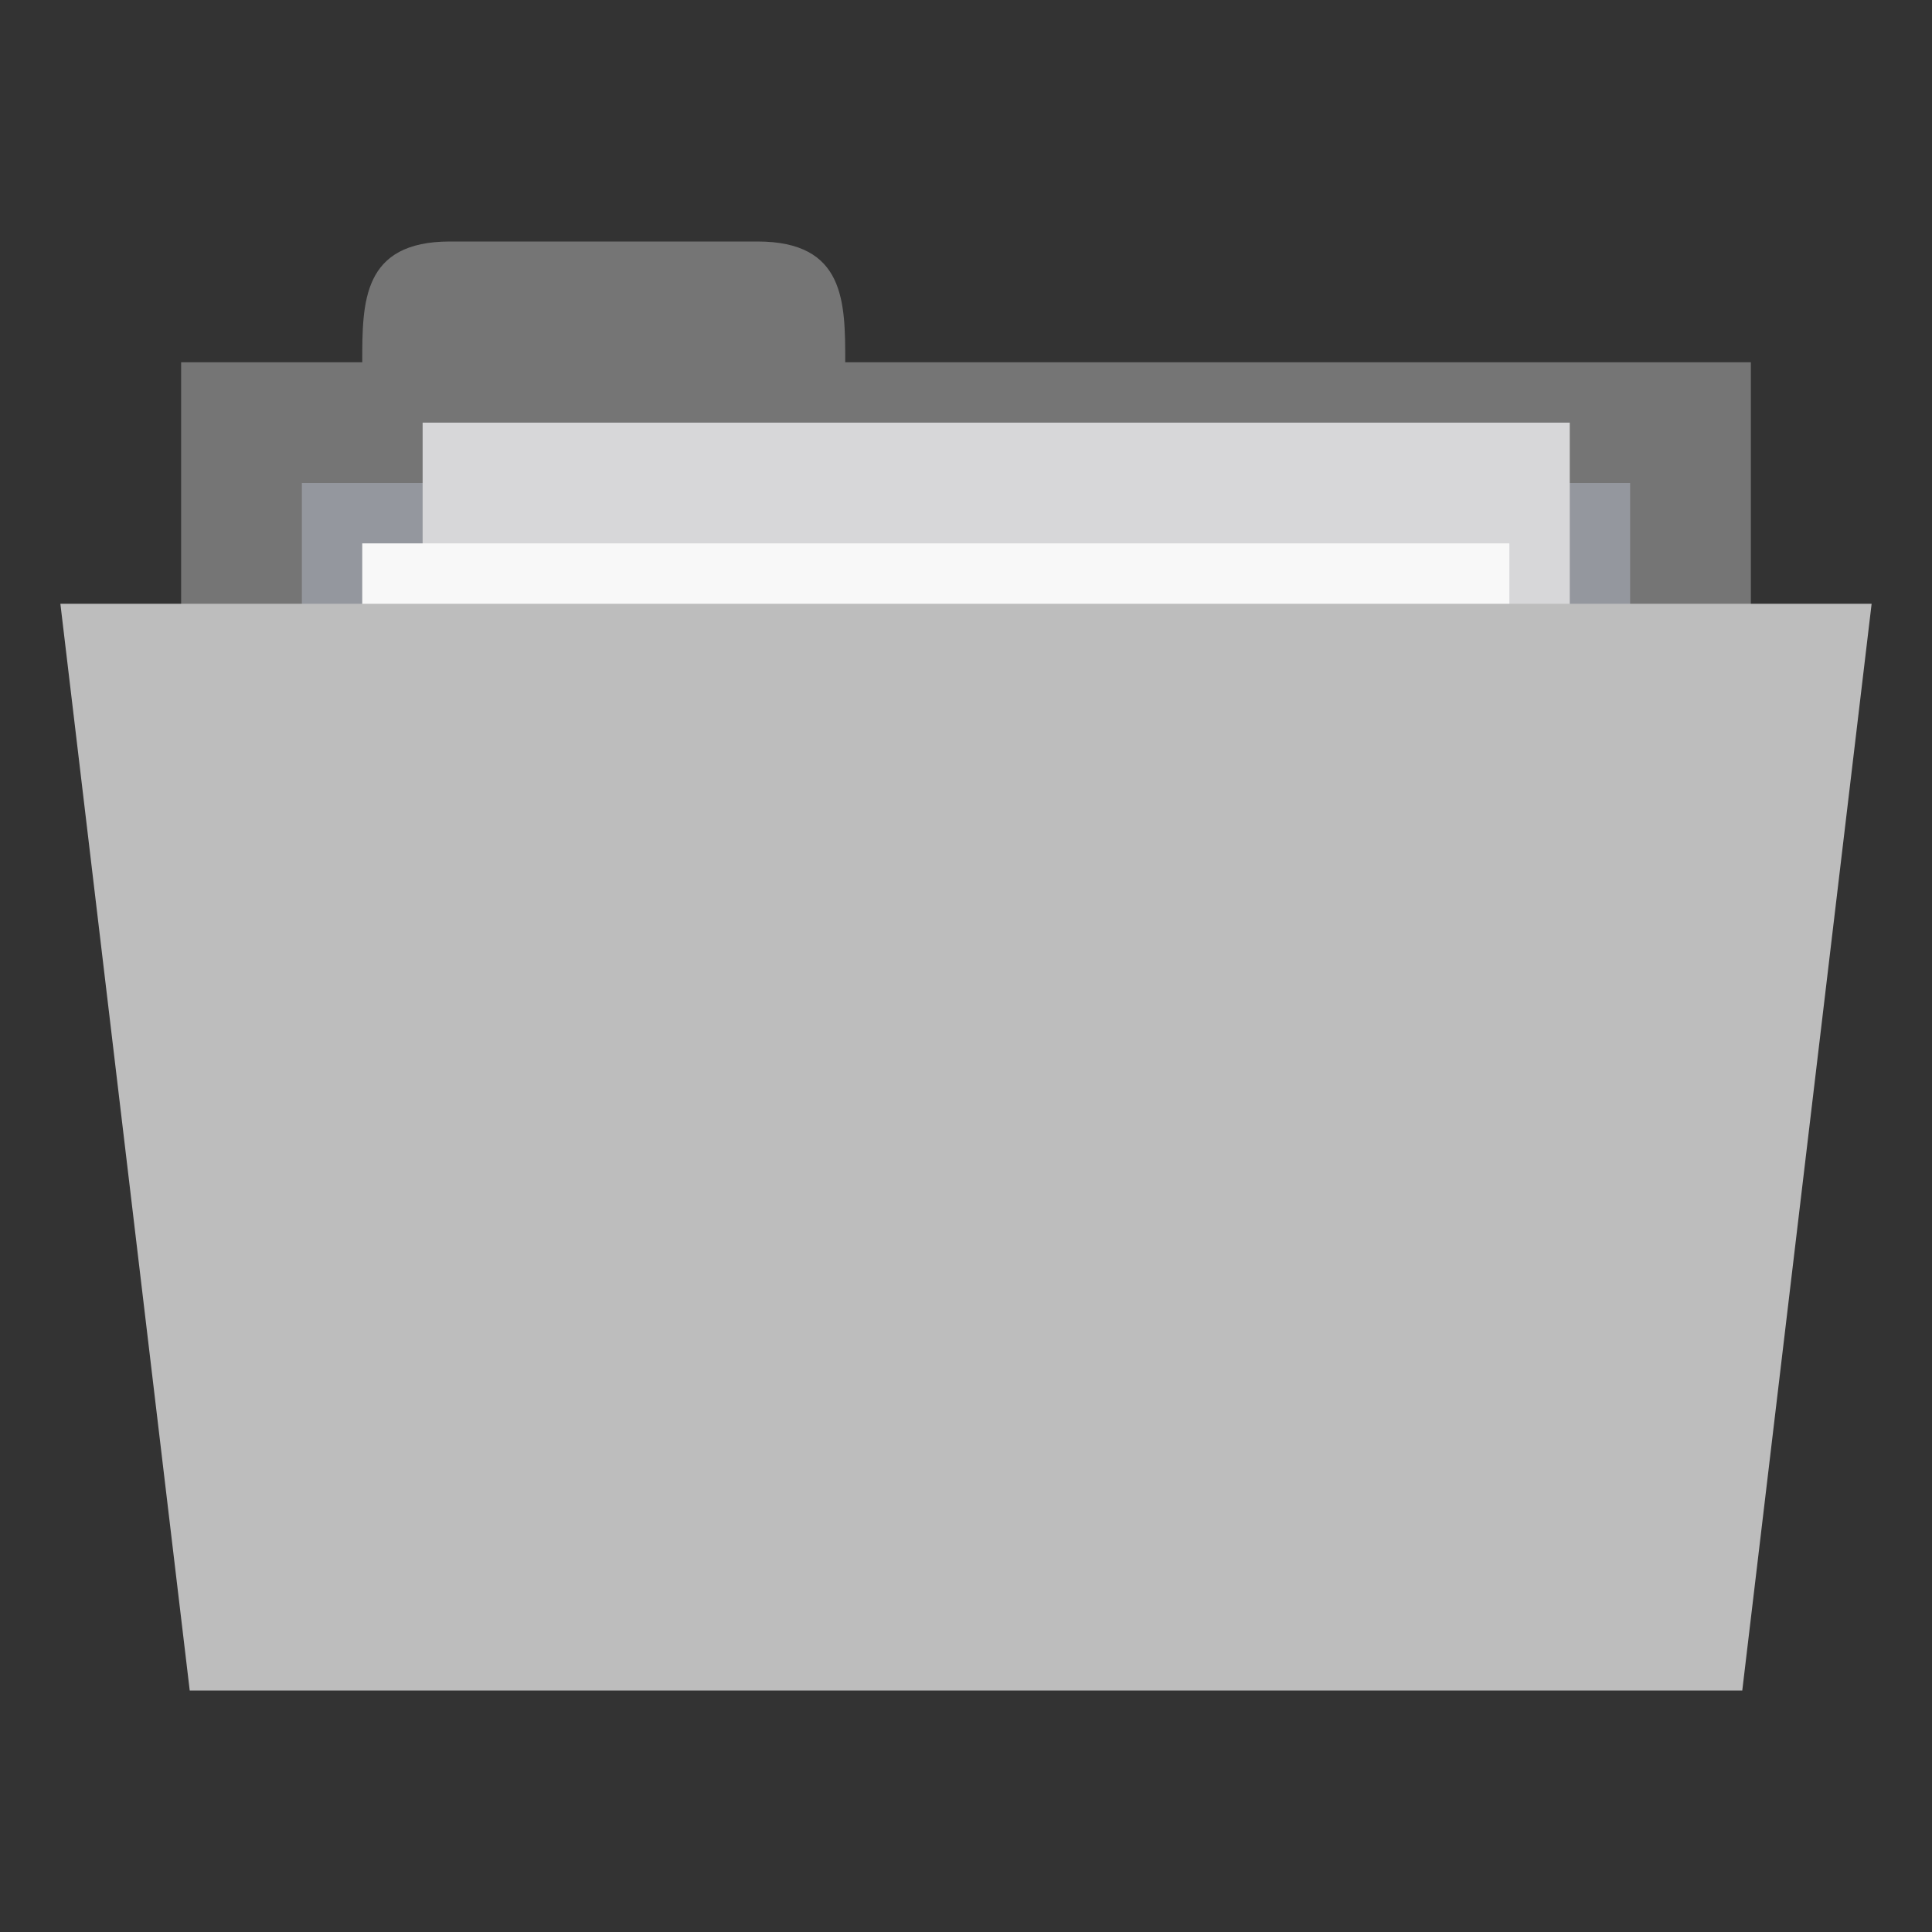 <?xml version="1.0" encoding="UTF-8" standalone="no"?>
<svg
   xmlns:dc="http://purl.org/dc/elements/1.1/"
   xmlns:cc="http://creativecommons.org/ns#"
   xmlns:rdf="http://www.w3.org/1999/02/22-rdf-syntax-ns#"
   xmlns:svg="http://www.w3.org/2000/svg"
   xmlns="http://www.w3.org/2000/svg"
   xmlns:sodipodi="http://sodipodi.sourceforge.net/DTD/sodipodi-0.dtd"
   xmlns:inkscape="http://www.inkscape.org/namespaces/inkscape"
   width="128px"
   height="128px"
   viewBox="0 0 128 128"
   version="1.1"
   id="svg2"
   inkscape:version="0.91 r"
   sodipodi:docname="grey-folder.svg">
  <rect x="0" y="0" width="128" height="128" fill="#333333" stroke="none"/>
  <defs
     id="defs19" />
  <sodipodi:namedview
     pagecolor="#ffffff"
     bordercolor="#666666"
     borderopacity="1"
     objecttolerance="10"
     gridtolerance="10"
     guidetolerance="10"
     inkscape:pageopacity="0"
     inkscape:pageshadow="2"
     inkscape:window-width="668"
     inkscape:window-height="480"
     id="namedview17"
     showgrid="false"
     inkscape:zoom="1.3037281"
     inkscape:cx="81.035008"
     inkscape:cy="74.558936"
     inkscape:window-x="328"
     inkscape:window-y="260"
     inkscape:window-maximized="0"
     inkscape:current-layer="svg2" />
  <path
     inkscape:connector-curvature="0"
     id="path5"
     d="m 12,24 104,0 0,40 -104,0 z m 0,0"
     style="fill:#757575;fill-opacity:1;fill-rule:nonzero;stroke:none" />
  <path
     inkscape:connector-curvature="0"
     id="path7"
     d="m 24,24 c 0,-4 0,-8 5.816,-8 l 20.367,0 c 5.816,0 5.816,4 5.816,8 l 0,4 -32,0 z m 0,0"
     style="fill:#757575;fill-opacity:1;fill-rule:nonzero;stroke:none" />
  <path
     inkscape:connector-curvature="0"
     id="path9"
     d="m 20,32 88,0 0,19.871 -88,0 z m 0,0"
     style="fill:#94979e;fill-opacity:1;fill-rule:nonzero;stroke:none" />
  <path
     inkscape:connector-curvature="0"
     id="path11"
     d="m 28,28 76,0 0,52 -76,0 z m 0,0"
     style="fill:#d7d7d9;fill-opacity:1;fill-rule:nonzero;stroke:none" />
  <path
     inkscape:connector-curvature="0"
     id="path13"
     d="m 24,36 76,0 L 100,88 24,88 z m 0,0"
     style="fill:#f8f8f8;fill-opacity:1;fill-rule:nonzero;stroke:none" />
  <path
     inkscape:connector-curvature="0"
     id="path15"
     d="m 4,40 120,0 L 115.43,112 12.57,112 z m 0,0"
     style="fill:#bdbdbd;fill-opacity:1;fill-rule:nonzero;stroke:none" />
</svg>
